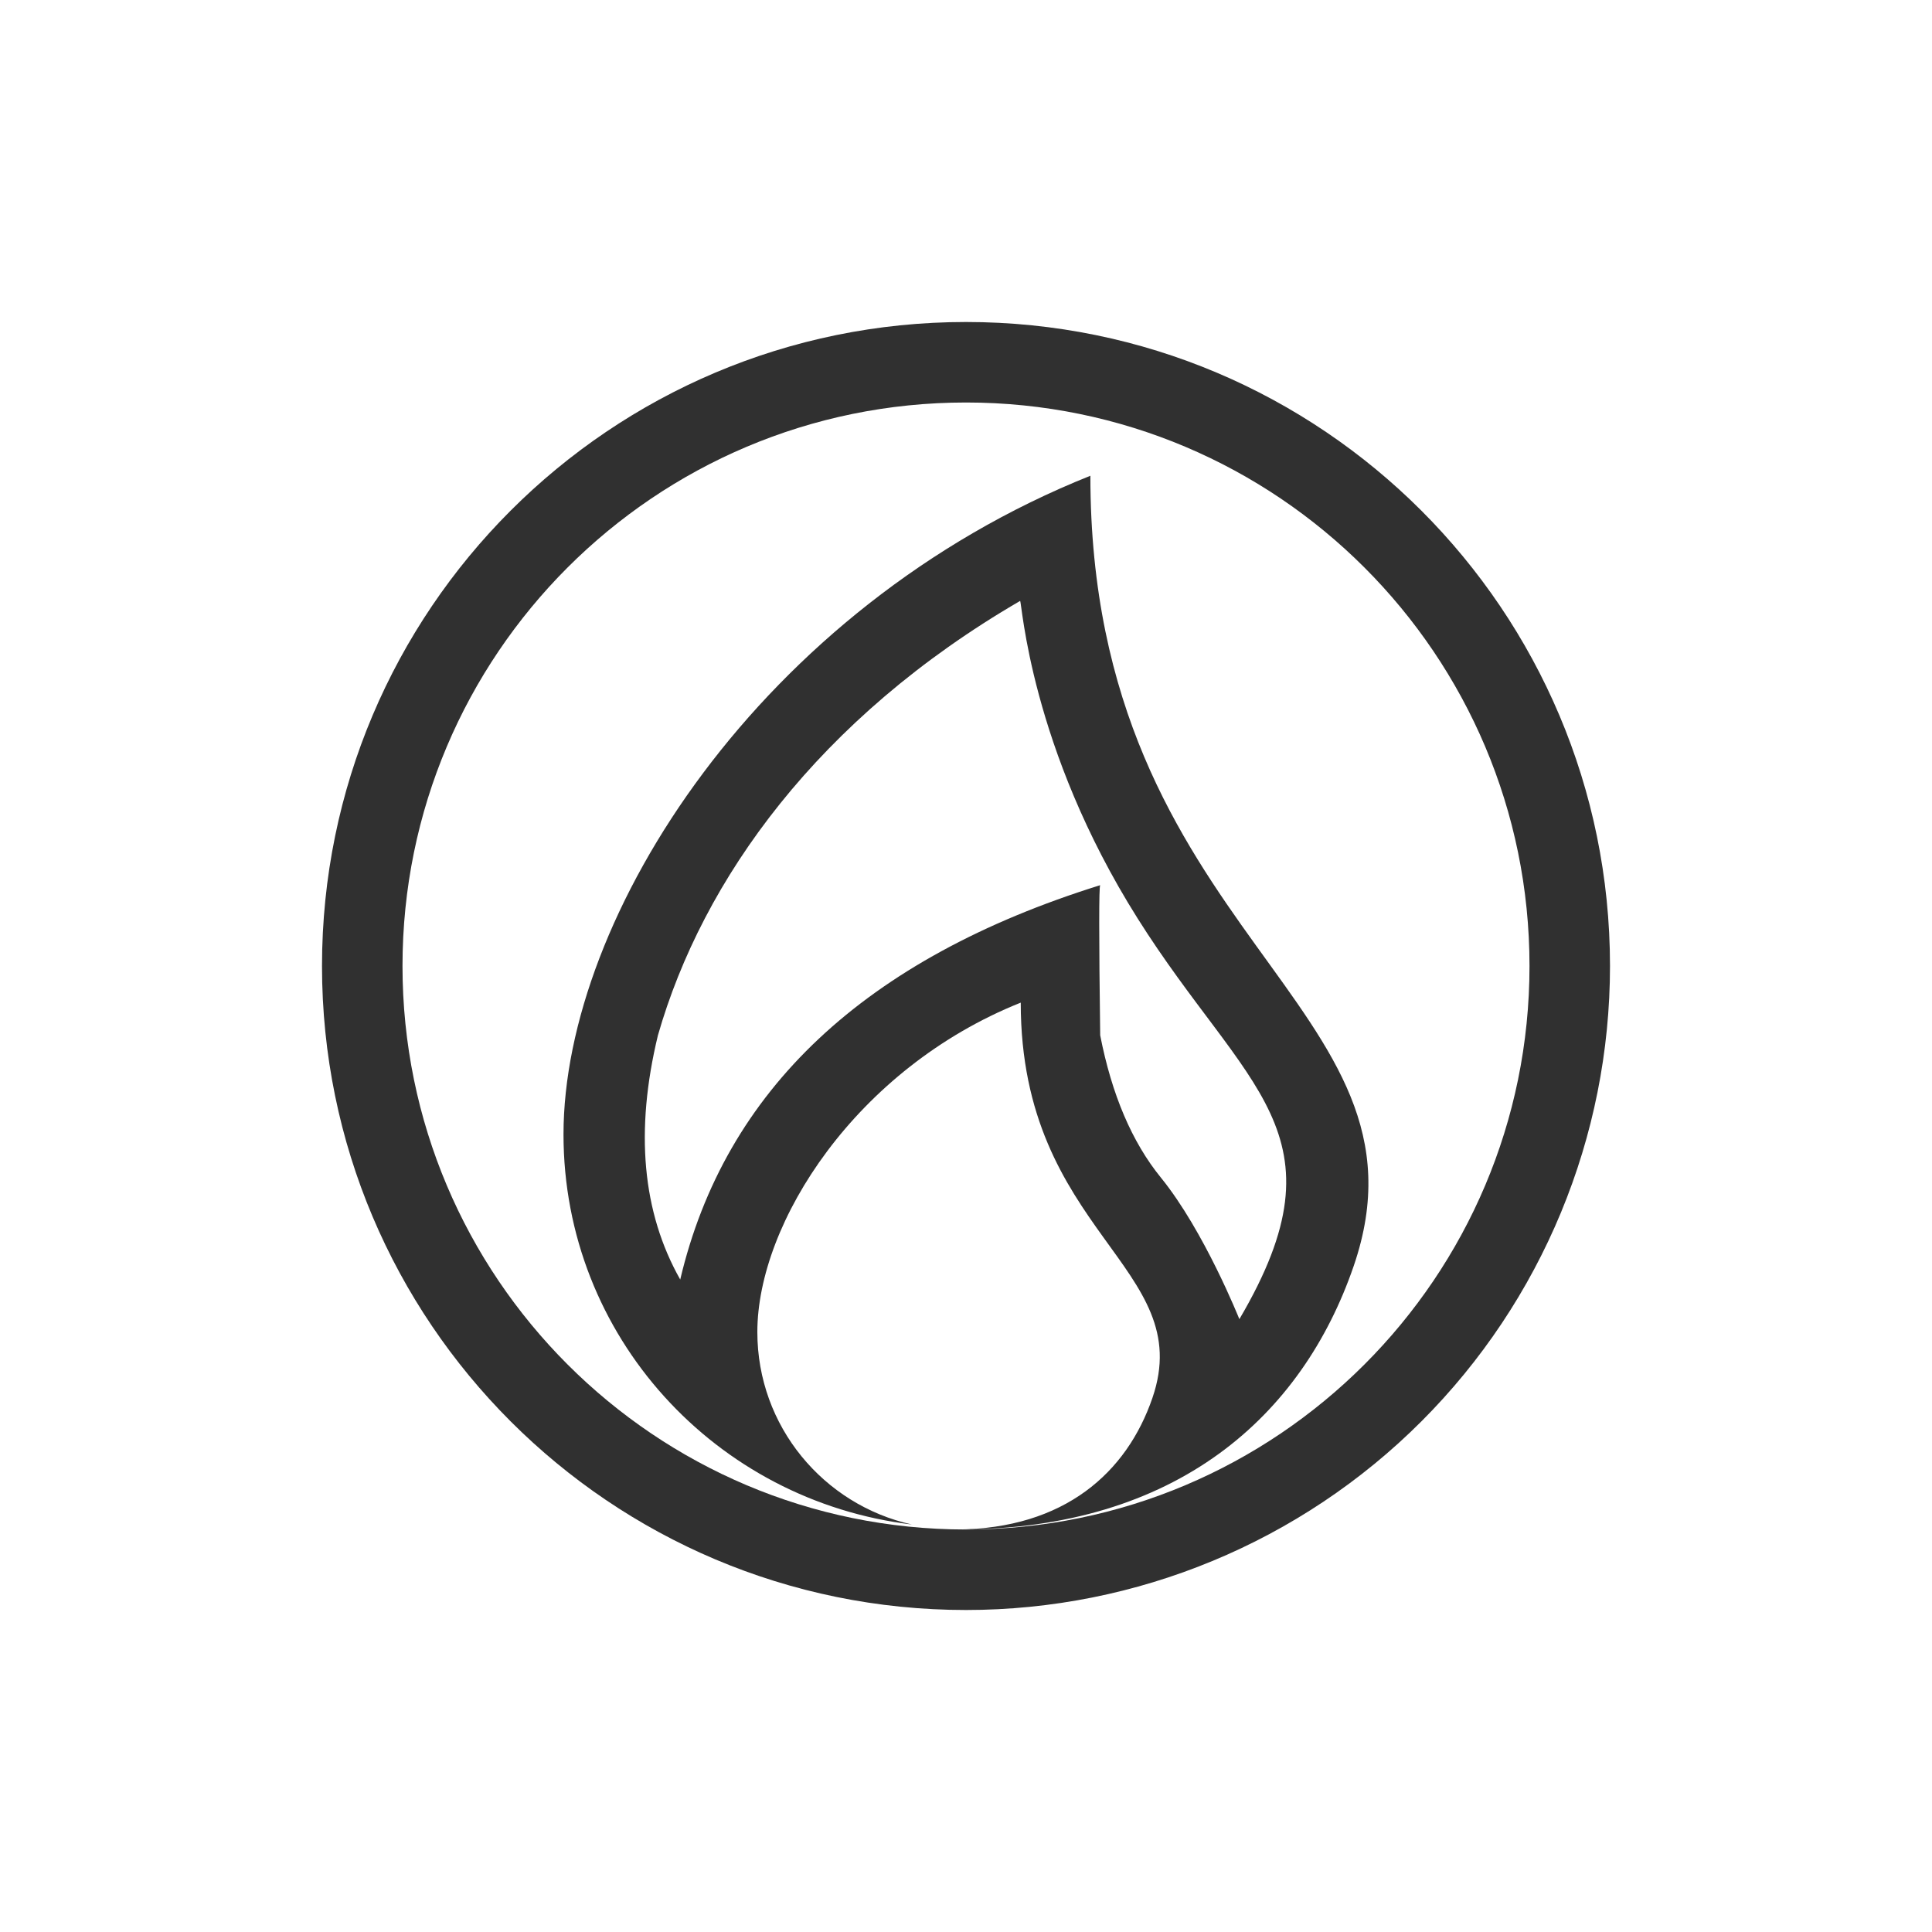 <?xml version="1.0" encoding="UTF-8"?>
<svg width="24px" height="24px" viewBox="0 0 24 24" version="1.1" xmlns="http://www.w3.org/2000/svg" xmlns:xlink="http://www.w3.org/1999/xlink">
    <!-- Generator: Sketch 51.3 (57544) - http://www.bohemiancoding.com/sketch -->
    <title>stock_xfburn</title>
    <desc>Created with Sketch.</desc>
    <defs></defs>
    <g id="stock_xfburn" stroke="none" stroke-width="1" fill="none" fill-rule="evenodd">
        <path d="M12,4 C16.418,4 20,7.582 20,12 C20,14.122 19.157,16.157 17.657,17.657 C16.157,19.157 14.122,20 12,20 C7.582,20 4,16.418 4,12 C4,7.582 7.582,4 12,4 Z M12,19 C15.866,19 19,15.866 19,12 C19,8.134 15.866,5 12,5 C8.134,5 5,8.134 5,12 C5,15.866 8.134,19 12,19 Z" id="Combined-Shape" fill="#303030" fill-rule="nonzero"></path>
        <path d="M13.545,5.91 C13.545,11.637 17.936,12.464 16.816,15.727 C16.178,17.587 14.619,19 11.908,19 C11.9,19 11.891,19 11.883,19 C13.225,18.992 13.999,18.29 14.316,17.365 C14.876,15.734 12.68,15.319 12.68,12.455 C10.634,13.273 9.408,15.191 9.408,16.547 C9.408,17.718 10.23,18.694 11.328,18.938 C8.895,18.647 7,16.604 7,14.092 C7,11.381 9.454,7.546 13.545,5.91 Z M8.45,15.895 C9.005,13.541 10.744,11.908 13.667,10.996 C13.651,11.009 13.651,11.63 13.667,12.861 C13.811,13.598 14.062,14.188 14.422,14.63 C14.961,15.294 15.394,16.384 15.396,16.387 C16.76,14.069 15.472,13.536 14.132,11.409 C12.791,9.281 12.695,7.466 12.672,7.465 C10.167,8.922 8.729,10.921 8.173,12.861 C7.886,14.048 7.978,15.06 8.45,15.895 Z" id="Combined-Shape" fill="#303030" fill-rule="nonzero"></path>
    </g>
</svg>